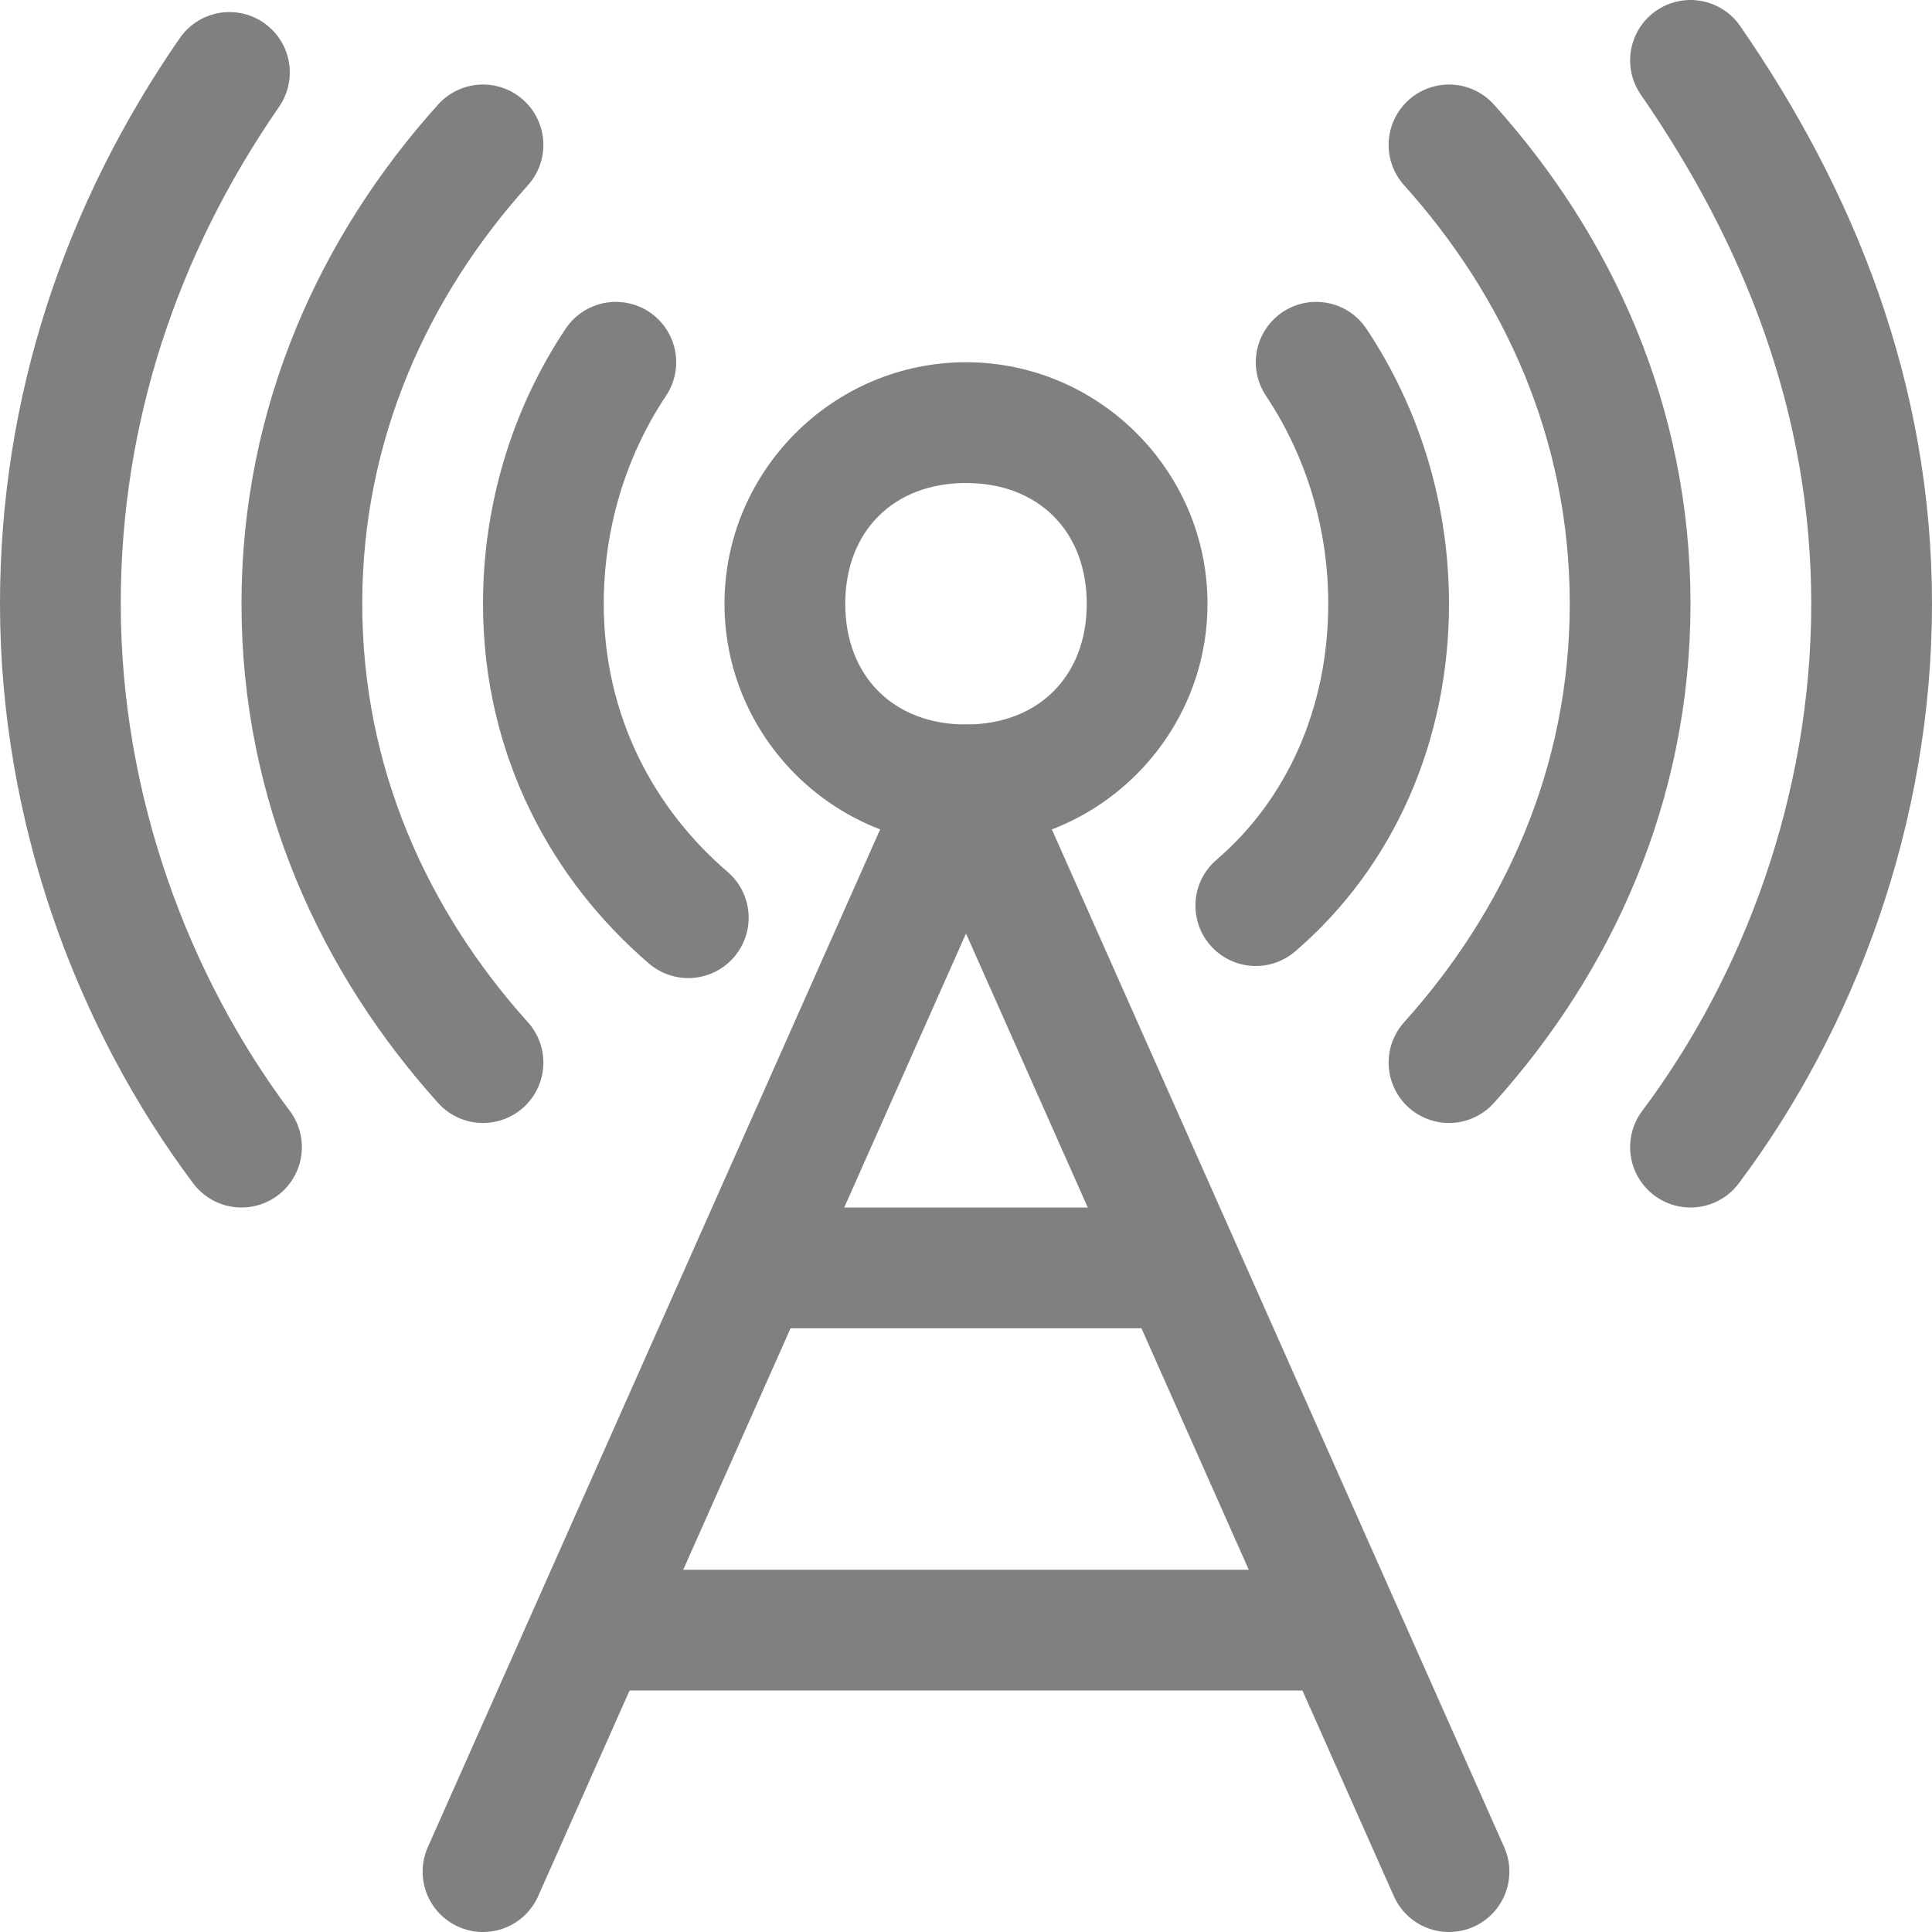<?xml version="1.0" encoding="utf-8"?>
<!-- Generator: Adobe Illustrator 24.0.0, SVG Export Plug-In . SVG Version: 6.00 Build 0)  -->
<svg version="1.1" id="图层_2" xmlns="http://www.w3.org/2000/svg" xmlns:xlink="http://www.w3.org/1999/xlink" x="0px" y="0px"
	 viewBox="0 0 16 16" style="enable-background:new 0 0 16 16;" xml:space="preserve">
<style type="text/css">
	.st0{fill:#808080;}
	.st1{fill:none;stroke:#808080;stroke-linecap:round;stroke-linejoin:round;stroke-miterlimit:10;}
</style>
<g>
	<path class="st0" d="M8,4c0.6,0,1,0.4,1,1S8.6,6,8,6S7,5.6,7,5S7.4,4,8,4 M8,3C6.9,3,6,3.9,6,5s0.9,2,2,2s2-0.9,2-2S9.1,3,8,3L8,3z
		"/>
</g>
<path class="st1" d="M10.9,3c0.4,0.6,0.6,1.3,0.6,2c0,1-0.4,1.9-1.1,2.5"/>
<path class="st1" d="M5.7,7.6C5,7,4.5,6.1,4.5,5c0-0.7,0.2-1.4,0.6-2"/>
<path class="st1" d="M4,8.8C3.1,7.8,2.5,6.5,2.5,5c0-1.5,0.6-2.8,1.5-3.8"/>
<path class="st1" d="M12,1.2c0.9,1,1.5,2.3,1.5,3.8c0,1.5-0.6,2.8-1.5,3.8"/>
<path class="st1" d="M14,0.5c0.9,1.3,1.5,2.8,1.5,4.5c0,1.7-0.6,3.3-1.5,4.5"/>
<path class="st1" d="M2,9.5C1.1,8.3,0.5,6.7,0.5,5c0-1.6,0.5-3.1,1.4-4.4"/>
<polyline class="st1" points="4,15.5 8,6.5 12,15.5 "/>
<line class="st1" x1="6.4" y1="10.5" x2="9.5" y2="10.5"/>
<line class="st1" x1="5" y1="13.5" x2="11" y2="13.5"/>
</svg>
